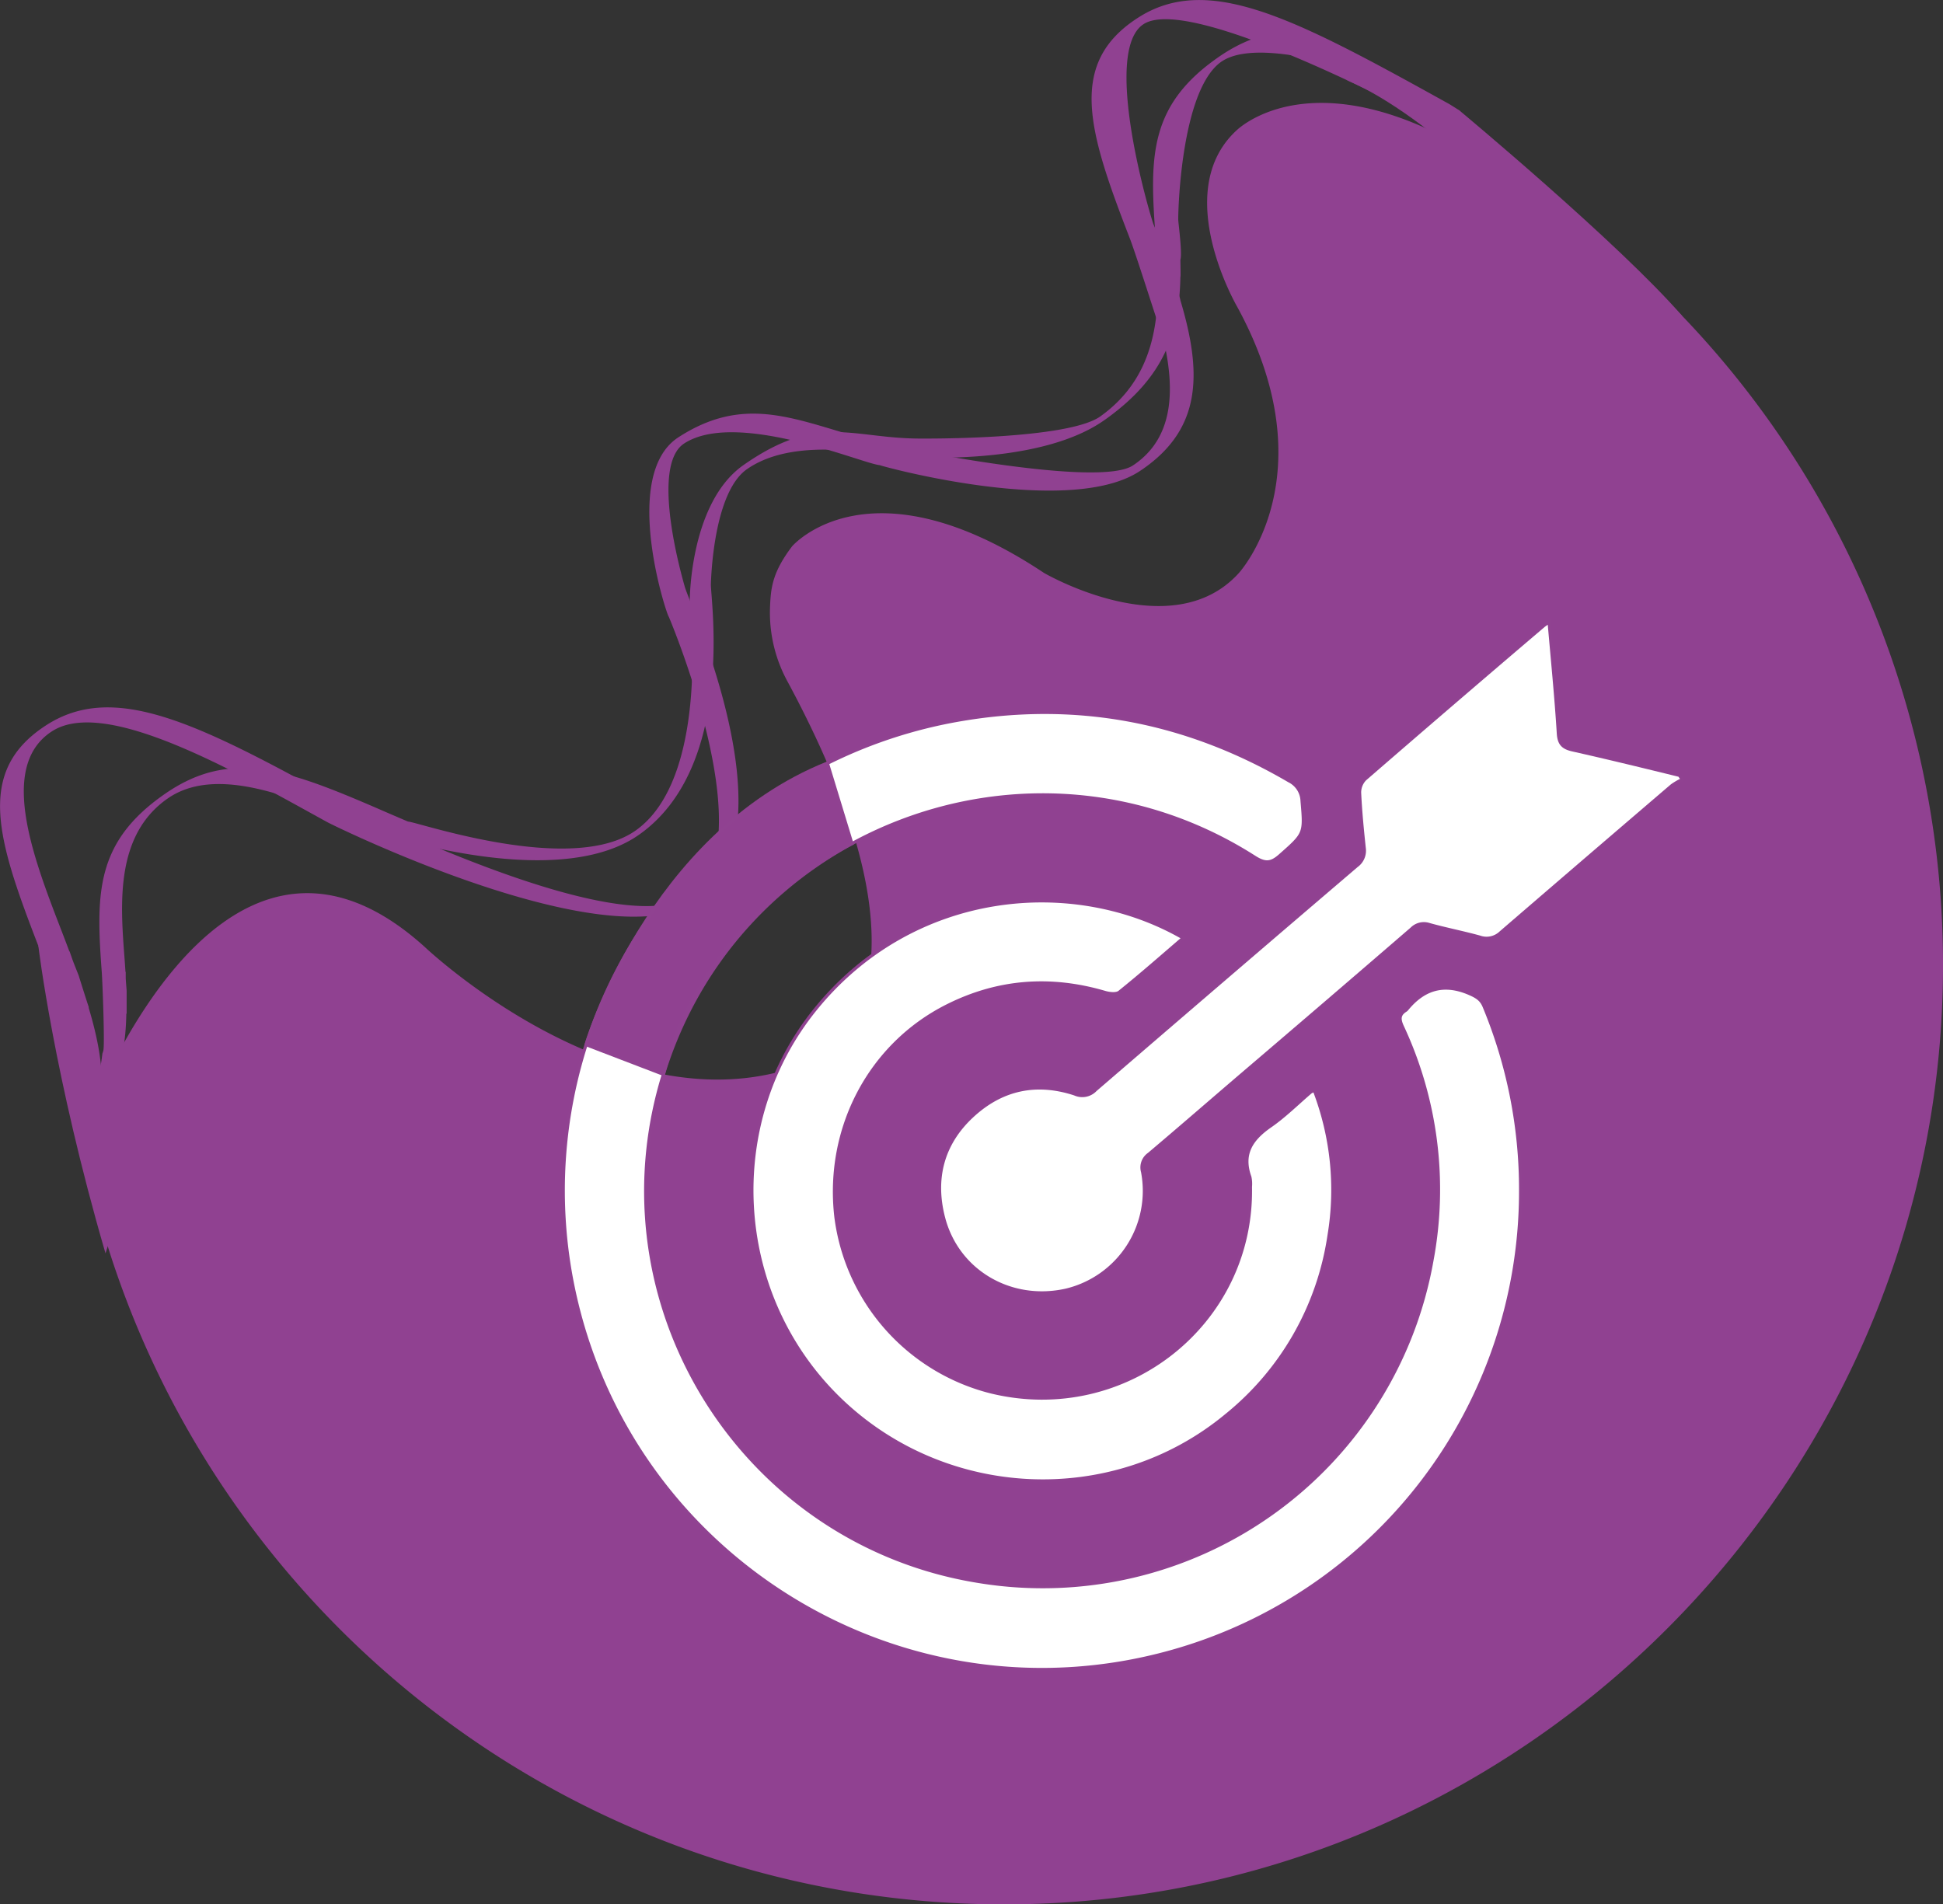 <svg xmlns="http://www.w3.org/2000/svg" viewBox="0 0 467.38 458.11"><rect x="0" y="0" width="467.38" height="458.11" fill="#333333" stroke="none"/><defs><style>.cls-1,.cls-3{fill:#904191;}.cls-2{fill:#fff;}.cls-2,.cls-3{stroke:#904291;stroke-miterlimit:10;stroke-width:0.75px;}</style></defs><g id="Capa_1" data-name="Capa 1"><path class="cls-1" d="M399.43,77.21a225.47,225.47,0,0,1,84.26,174.63C484.4,374.51,385.78,476.18,263.14,479c-113,2.6-207.76-77.85-227.44-184.6,0,0,31.81-91.71,82.77-45.67,0,0,50.3,47.82,95.33,26.39,0,0,32.15-15.57-8-90.13a34.56,34.56,0,0,1-4.28-17.49c.17-5,.47-8.73,5.32-15.13,0,0,18.48-21.62,60.61,6.4,0,0,30.72,17.92,46.88,0,0,0,21.62-23.58-.4-64,0,0-16.17-27.68-.21-42.43,0,0,23.07-23.26,73.67,17.26Z" transform="translate(-16.31 -20.94)"/><path class="cls-1" d="M357.65,48.64c1,.55,10.16,5.44,18.52,9.75a78.39,78.39,0,0,1-8.82-10.89c-1.55-1-2.67-1.68-2.68-1.67l-3.61-2c-34.37-19-54.63-29.24-71.09-18.57-17,11-11.82,27.35-1.88,53.05,1.76,4.57,7.89,24.25,8,23.89,2.92,12.37,2.63,23.88-6.92,30.48l-.39.26c-8.24,5.34-54-4-55-4.17-22.25-4.27-35.47-14.82-54.27-2.64-14.05,9.1-2.69,43.18-2.33,43.17.69,1.58,23.15,55.45,5,67.25-16,10.34-70.81-16.53-73.79-17.18L98.5,214c-34.38-19-54.63-29.25-71.1-18.58-17,11-11.81,27.35-1.87,53.06C26.9,252,33.88,271.82,34,273.66a5.53,5.53,0,0,1,0,.91c.3,1.44.56,2.87.74,4.28a73.17,73.17,0,0,1,1.49,17.72c6.24-8.77,5.46-19.7,1.39-33.28h.08c-.12-.2-2.26-7-2.37-7.38,0-.16-1.17-2.93-1.62-4.21-.21-.62-.46-1.28-.69-2a1.09,1.09,0,0,1,0,.18c-.59-1.59-1.21-3.2-1.84-4.85-6.85-17.71-15.37-39.74-2.39-48.15,11.32-7.34,36.59,5.54,58.6,17.62l7.69,4.24c1.55.86,67.14,33.09,88.42,19.29,24.27-15.72-1.19-71.43-2.44-75.85-.52-1.83-8.52-29.15-.17-34.56,12.62-8.18,42.75,4.83,47,5.21,1.15.45,45.5,12.51,62.45,1.53l.81-.54c14.15-9.79,14.39-23,9.08-40.7.13,0-1.32-4.19-1.77-5.49,0-1.74-4-11.08-4.68-12.73s-12.58-41.55-2.39-48.15C302.68,19.44,356.27,48.3,357.65,48.64Z" transform="translate(-16.31 -20.94)"/><path class="cls-1" d="M331.74,32a30.73,30.73,0,0,1-3.7-3.52c-6.38,0-12.4,1.84-18.79,6.31-16.45,11.5-16.42,23.74-15,42.76.25,3.38.14,18.18.34,17.87-.81,9.44-4,18.69-13.3,25.47a4.33,4.33,0,0,1-.37.27c-8,5.57-42.2,5.28-43,5.28-16.72.06-24.61-6.32-42.76,6.37-13.56,9.49-13.14,35-12.85,34.92.15,1.16,4.41,40.76-13.17,53.05-15.4,10.78-52.46-2.14-54.68-2.2-1-.42-5.71-2.44-6.49-2.79-22.68-9.83-36.29-14.86-52.18-3.74-16.45,11.5-16.42,23.74-15,42.76.19,2.63.74,17.4.38,18.85a7.63,7.63,0,0,1-.23.73c-.13,1.11-.29,2.22-.5,3.31a63.76,63.76,0,0,1-3.32,13.95c7.23-8,9.39-16.62,9.58-26.86h.07c0-.15,0-5.25,0-5.54,0-.12-.18-2.17-.22-3.11,0-.47,0-1,0-1.47a.88.88,0,0,0-.05.15c-.08-1.18-.16-2.38-.25-3.59-1-13.11-2.18-29.41,10.35-38.17,10.93-7.65,27.88-1.29,42.42,4.93l5.07,2.19c1,.44,45.32,16,65.87,1.61,23.42-16.38,17.23-57,17.35-60.33.05-1.38.61-22,8.66-27.64,12.18-8.52,33-2.82,36.27-3.18.8.19,33.23,2.9,49.59-8.54l.79-.56c13.82-10,17.37-20.66,17.63-34,.1,0,0-3.15,0-4.13.47-1.39-.42-8.24-.51-9.45s.51-31.29,10.35-38.17c5.77-4,18.39-1.84,29.17,1.14A61.51,61.51,0,0,1,331.74,32Z" transform="translate(-16.31 -20.94)"/><path class="cls-1" d="M367.35,47.5S405.9,79.57,421,97l-34.84-20.7s-25.3-27.42-46-36.14" transform="translate(-16.31 -20.94)"/><path class="cls-1" d="M25.53,248.45s3.73,31.41,16.16,74l8.23-25.87L37.1,275.71l-9.81-27.26" transform="translate(-16.31 -20.94)"/><path class="cls-2" d="M382.08,307.26a115,115,0,0,1-84.26,111.06c-64.28,17.86-130.27-22.53-143.68-87.94a114.89,114.89,0,0,1,92-136.08c28.47-5.16,55.25-.15,80.24,14.48a5.59,5.59,0,0,1,3.13,4.85c.68,7.91.69,7.82-5.32,13.13-2.1,1.86-3.51,2-6,.44C264,192.52,191.7,220.57,174.92,282.73c-14.7,54.49,21.29,109.93,77.07,118.7a95.09,95.09,0,0,0,108.79-77.37,92.72,92.72,0,0,0-7.15-56.2c-.82-1.79-.78-2.89.86-3.9a2.09,2.09,0,0,0,.22-.2c4.08-5,8.92-6.47,15.07-3.81,1.69.74,2.82,1.39,3.52,3.09A114.72,114.72,0,0,1,382.08,307.26Z" transform="translate(-16.31 -20.94)"/><path class="cls-2" d="M388.94,170.59c.8,9.26,1.68,18,2.22,26.78.16,2.62,1.18,3.48,3.55,4,8.54,1.92,17.05,4,25.57,6.09l.7,1a16.16,16.16,0,0,0-2.5,1.45q-20.62,17.64-41.17,35.36a4.91,4.91,0,0,1-5.09,1.09c-4-1.1-8.07-1.89-12.07-3a4.12,4.12,0,0,0-4.26,1q-20.65,17.83-41.41,35.54c-7.27,6.23-14.49,12.5-21.8,18.68a3.89,3.89,0,0,0-1.53,4.27,24.56,24.56,0,0,1-18.35,28.44c-13.23,3-26.13-4.42-29.51-17.37-2.43-9.31-.33-17.75,6.81-24.42s15.5-8.43,24.74-5.39a4.38,4.38,0,0,0,5-1q31.33-27,62.8-53.88a4.48,4.48,0,0,0,1.83-4.31c-.47-4.42-.9-8.85-1.11-13.29a4.58,4.58,0,0,1,1.31-3.26q21.4-18.55,43-36.93A15.15,15.15,0,0,1,388.94,170.59Z" transform="translate(-16.31 -20.94)"/><path class="cls-2" d="M300.93,246.59c-5.24,4.5-10.2,8.87-15.34,13-.73.59-2.4.41-3.49.09-13.11-3.84-25.76-2.91-38,3.25-18.53,9.33-29.15,29.4-26.73,50.68a49.85,49.85,0,0,0,37.36,42.18c32.28,7.85,63-16.44,62.37-49.35a7.67,7.67,0,0,0-.14-2.36c-2-5.58.43-9.13,4.91-12.24,3.48-2.41,6.52-5.45,9.75-8.21a5,5,0,0,1,.85-.37A66.65,66.65,0,0,1,336,318.15a68.41,68.41,0,0,1-24.75,43.29c-27.36,22.65-68.13,20.65-93.54-4.52-25.23-25-27.5-65.8-5.18-93.28C235.91,234.83,274.46,231.28,300.93,246.59Z" transform="translate(-16.31 -20.94)"/><path class="cls-3" d="M215.33,204.51l5.91,19.38s-35.38,16.85-45.35,55.49l-18.61-7.13S172.37,221.72,215.33,204.51Z" transform="translate(-16.31 -20.94)"/></g></svg>